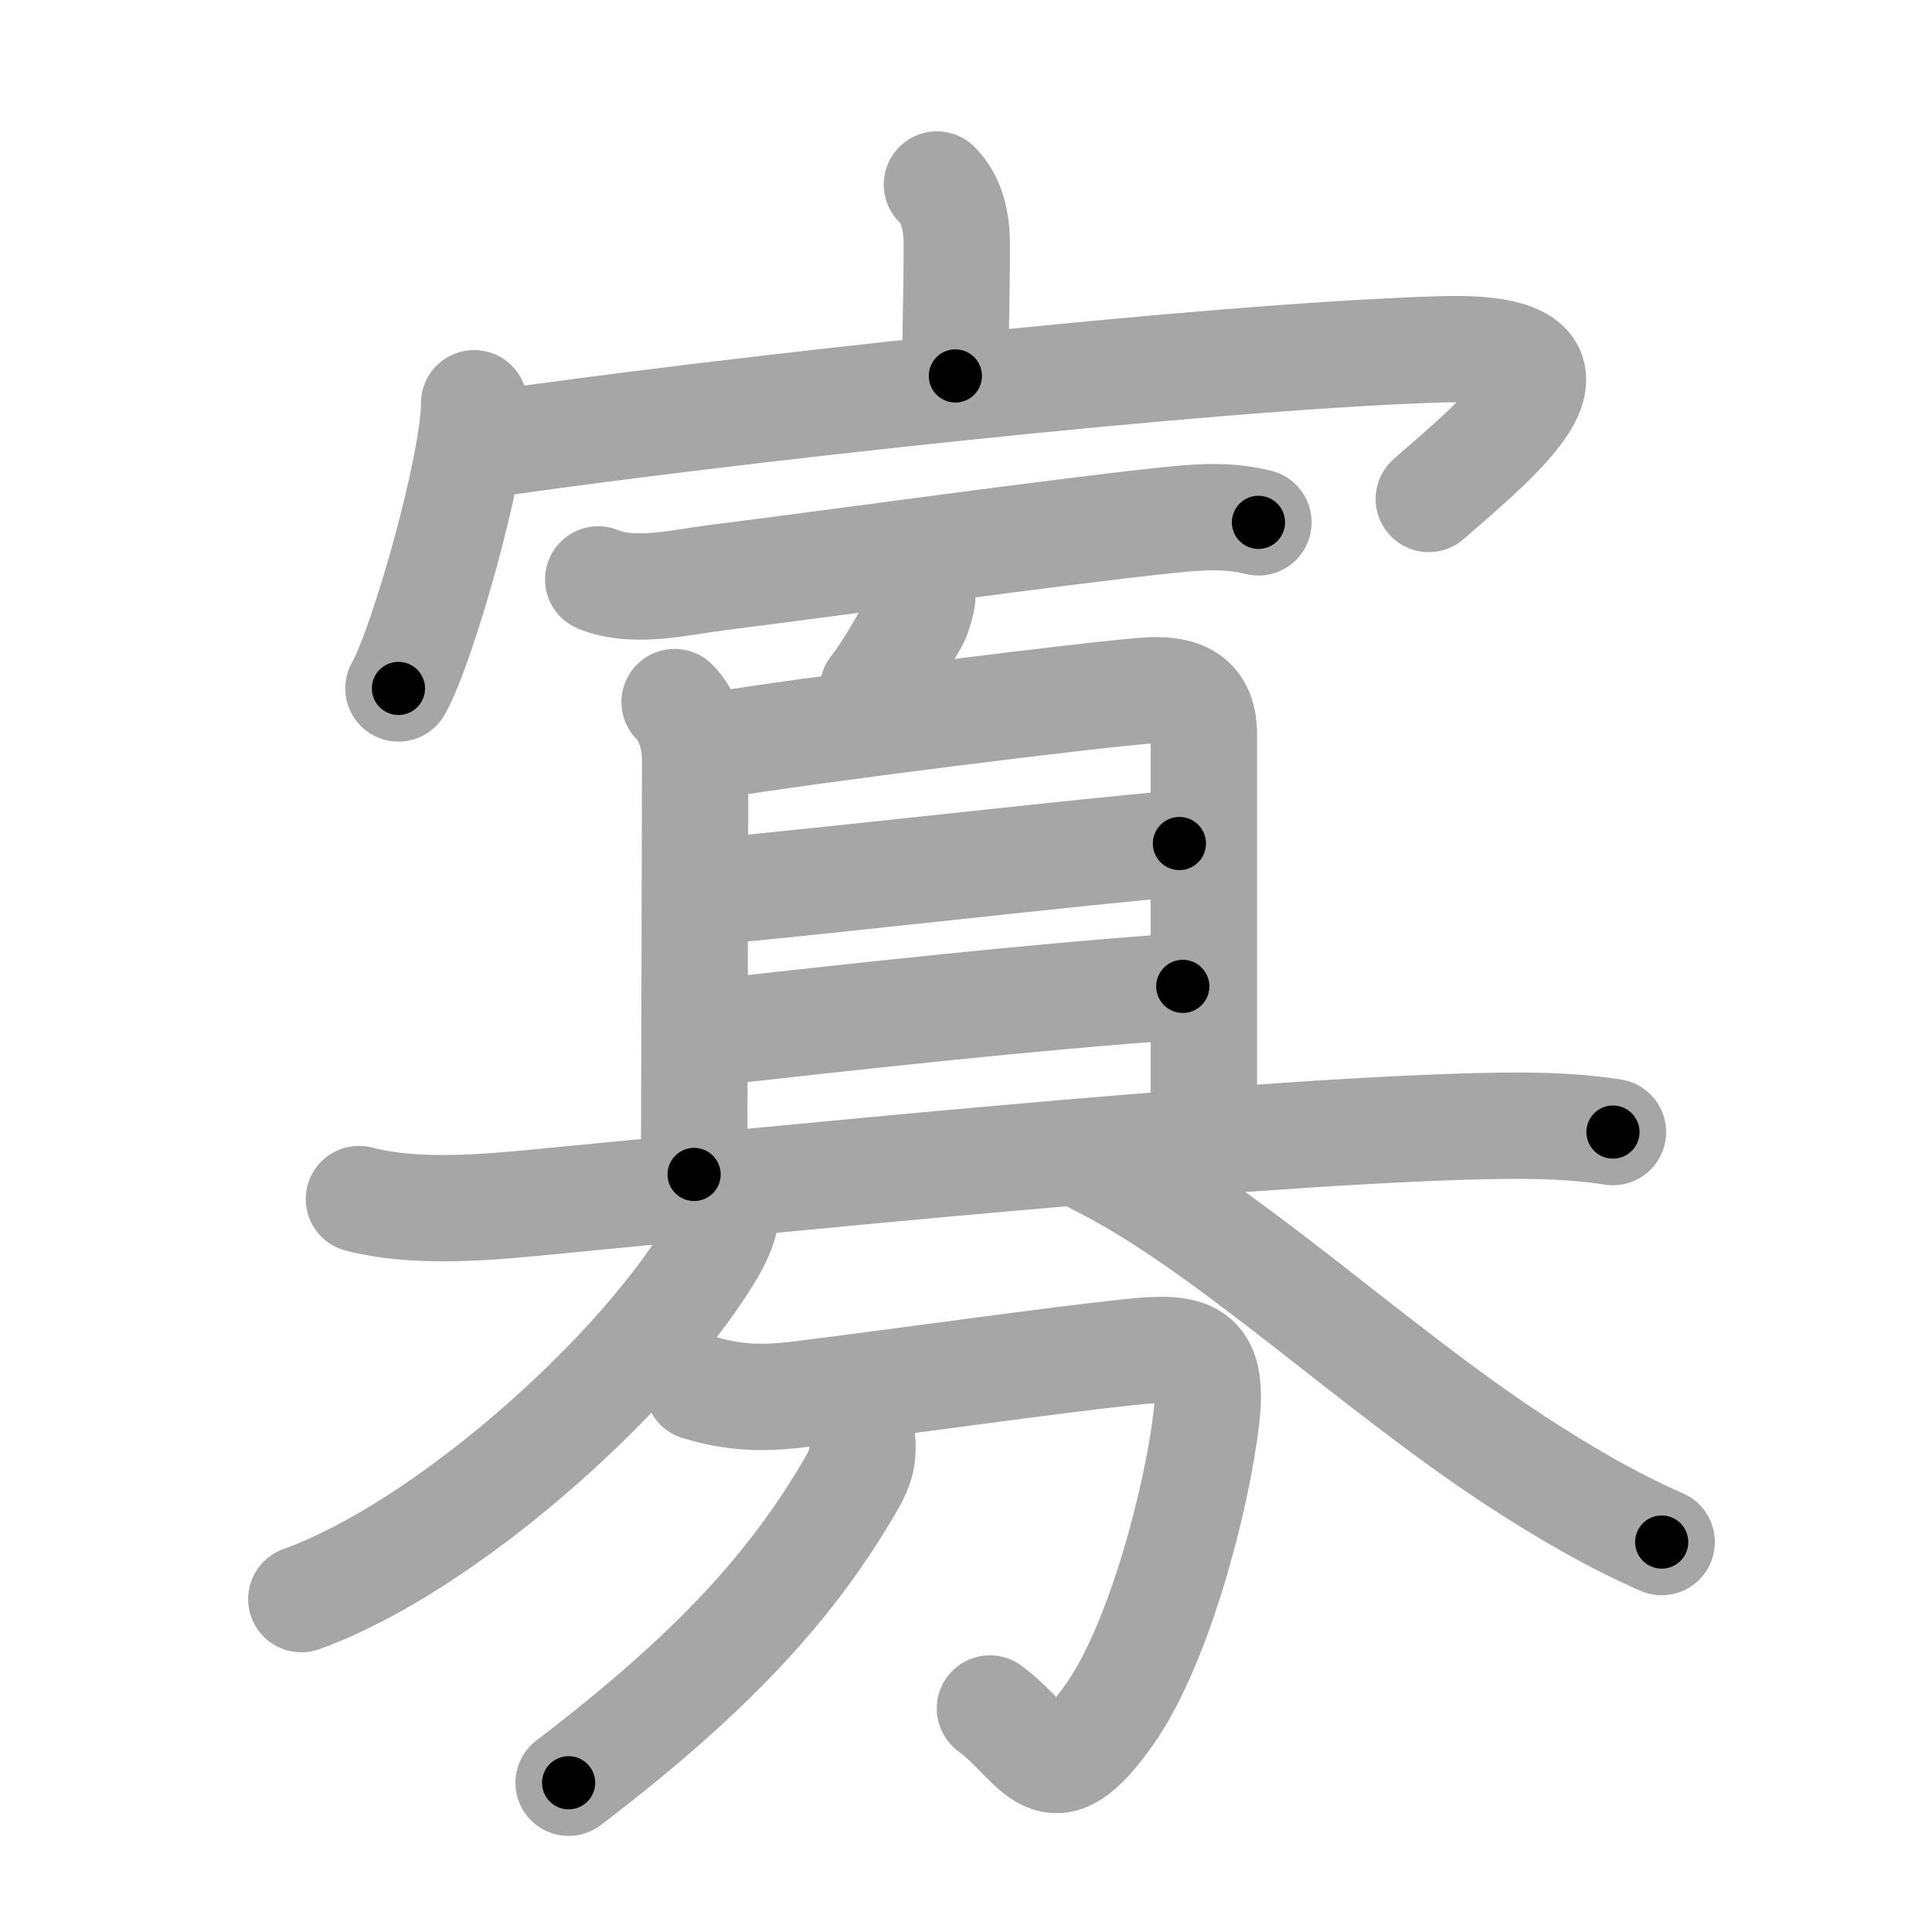 <svg xmlns="http://www.w3.org/2000/svg" viewBox="0 0 109 109" id="5be1"><g fill="none" stroke="#a6a6a6" stroke-width="6" stroke-linecap="round" stroke-linejoin="round"><g><g><path d="M52.86,10.41c0.86,0.86,1.12,2.09,1.12,3.38c0,3.23-0.08,4.48-0.08,7.42" /><g><path d="M26.75,22.75c0,3.52-2.93,13.74-4.27,16.09" /><path d="M27.91,25.02c12.22-1.77,39.97-4.89,53.32-5.31c10-0.32,3.39,4.92-0.62,8.44" /></g></g><g><path d="M33.75,32.69c2.02,0.82,4.57,0.17,6.62-0.09c6.91-0.87,19.23-2.59,25.38-3.24c1.8-0.19,3.47-0.33,5.25,0.11" /><g><path d="M51.98,33.42c0.22,0.08-0.21,1.39-0.35,1.62c-0.64,1.08-1.3,2.42-2.38,3.83" /><g><path d="M38.06,39.61c0.79,0.79,1.16,2.06,1.16,3.25c0,3.14-0.06,23.01-0.06,23.4" /><path d="M40.19,42.09c4.81-0.84,22.38-3.03,24.7-3.14c1.93-0.09,3.03,0.55,3.03,2.46c0,3.35,0,13.52,0,21.68" /><path d="M40.4,50.27c5.85-0.52,21.1-2.27,26.14-2.68" /><path d="M40.1,58.26c7.9-0.88,18.02-2.01,26.63-2.61" /><path d="M20.25,67.65c3.05,0.79,6.76,0.51,9.87,0.21c14.22-1.36,38.95-3.89,52.5-4.3c2.8-0.08,5.61-0.12,8.38,0.31" /></g></g><g><g><path d="M41.02,67.75c0,1.19-0.42,2.09-1.02,3.08c-4.3,7-14.97,16.5-23,19.39" /><path d="M61.75,65.5c7.33,3.61,15.48,11.49,23.77,16.92c2.64,1.72,5.35,3.32,8.23,4.58" /></g><g><path d="M39.38,78.26c2.04,0.62,3.68,0.66,5.76,0.4c6.16-0.77,14.25-1.92,18.5-2.37c3.51-0.37,4.86-0.13,4.42,3.71c-0.5,4.37-2.63,12.7-5.44,16.69c-3.43,4.87-3.95,1.81-6.77-0.3" /><path d="M48.62,81c0.12,1.12-0.02,1.72-0.59,2.71c-3.22,5.55-7.59,10.5-15.95,16.87" /></g></g></g></g></g><g fill="none" stroke="#000" stroke-width="3" stroke-linecap="round" stroke-linejoin="round"><path d="M52.86,10.41c0.86,0.86,1.12,2.09,1.12,3.38c0,3.23-0.08,4.48-0.08,7.42" stroke-dasharray="11.078" stroke-dashoffset="11.078"><animate attributeName="stroke-dashoffset" values="11.078;11.078;0" dur="0.222s" fill="freeze" begin="0s;5be1.click" /></path><path d="M26.75,22.75c0,3.52-2.93,13.74-4.27,16.09" stroke-dasharray="16.721" stroke-dashoffset="16.721"><animate attributeName="stroke-dashoffset" values="16.721" fill="freeze" begin="5be1.click" /><animate attributeName="stroke-dashoffset" values="16.721;16.721;0" keyTimes="0;0.571;1" dur="0.389s" fill="freeze" begin="0s;5be1.click" /></path><path d="M27.91,25.02c12.22-1.77,39.97-4.89,53.32-5.31c10-0.32,3.39,4.92-0.62,8.44" stroke-dasharray="68.721" stroke-dashoffset="68.721"><animate attributeName="stroke-dashoffset" values="68.721" fill="freeze" begin="5be1.click" /><animate attributeName="stroke-dashoffset" values="68.721;68.721;0" keyTimes="0;0.429;1" dur="0.906s" fill="freeze" begin="0s;5be1.click" /></path><path d="M33.75,32.69c2.02,0.82,4.57,0.17,6.62-0.09c6.91-0.87,19.23-2.59,25.38-3.24c1.8-0.19,3.47-0.33,5.25,0.11" stroke-dasharray="37.569" stroke-dashoffset="37.569"><animate attributeName="stroke-dashoffset" values="37.569" fill="freeze" begin="5be1.click" /><animate attributeName="stroke-dashoffset" values="37.569;37.569;0" keyTimes="0;0.707;1" dur="1.282s" fill="freeze" begin="0s;5be1.click" /></path><path d="M51.98,33.42c0.22,0.08-0.21,1.39-0.35,1.62c-0.64,1.08-1.3,2.42-2.38,3.83" stroke-dasharray="6.221" stroke-dashoffset="6.221"><animate attributeName="stroke-dashoffset" values="6.221" fill="freeze" begin="5be1.click" /><animate attributeName="stroke-dashoffset" values="6.221;6.221;0" keyTimes="0;0.912;1" dur="1.406s" fill="freeze" begin="0s;5be1.click" /></path><path d="M38.06,39.61c0.79,0.79,1.16,2.06,1.16,3.25c0,3.14-0.06,23.01-0.06,23.4" stroke-dasharray="26.937" stroke-dashoffset="26.937"><animate attributeName="stroke-dashoffset" values="26.937" fill="freeze" begin="5be1.click" /><animate attributeName="stroke-dashoffset" values="26.937;26.937;0" keyTimes="0;0.839;1" dur="1.675s" fill="freeze" begin="0s;5be1.click" /></path><path d="M40.19,42.09c4.81-0.84,22.38-3.03,24.7-3.14c1.93-0.09,3.03,0.55,3.03,2.46c0,3.35,0,13.52,0,21.68" stroke-dasharray="51.133" stroke-dashoffset="51.133"><animate attributeName="stroke-dashoffset" values="51.133" fill="freeze" begin="5be1.click" /><animate attributeName="stroke-dashoffset" values="51.133;51.133;0" keyTimes="0;0.766;1" dur="2.186s" fill="freeze" begin="0s;5be1.click" /></path><path d="M40.4,50.27c5.85-0.52,21.1-2.27,26.14-2.68" stroke-dasharray="26.278" stroke-dashoffset="26.278"><animate attributeName="stroke-dashoffset" values="26.278" fill="freeze" begin="5be1.click" /><animate attributeName="stroke-dashoffset" values="26.278;26.278;0" keyTimes="0;0.893;1" dur="2.449s" fill="freeze" begin="0s;5be1.click" /></path><path d="M40.1,58.26c7.9-0.88,18.02-2.01,26.63-2.61" stroke-dasharray="26.76" stroke-dashoffset="26.76"><animate attributeName="stroke-dashoffset" values="26.76" fill="freeze" begin="5be1.click" /><animate attributeName="stroke-dashoffset" values="26.76;26.76;0" keyTimes="0;0.901;1" dur="2.717s" fill="freeze" begin="0s;5be1.click" /></path><path d="M20.25,67.65c3.05,0.79,6.76,0.51,9.87,0.21c14.22-1.36,38.95-3.89,52.5-4.3c2.8-0.08,5.61-0.12,8.38,0.31" stroke-dasharray="71.004" stroke-dashoffset="71.004"><animate attributeName="stroke-dashoffset" values="71.004" fill="freeze" begin="5be1.click" /><animate attributeName="stroke-dashoffset" values="71.004;71.004;0" keyTimes="0;0.836;1" dur="3.251s" fill="freeze" begin="0s;5be1.click" /></path><path d="M41.02,67.75c0,1.19-0.42,2.09-1.02,3.08c-4.3,7-14.97,16.5-23,19.39" stroke-dasharray="33.791" stroke-dashoffset="33.791"><animate attributeName="stroke-dashoffset" values="33.791" fill="freeze" begin="5be1.click" /><animate attributeName="stroke-dashoffset" values="33.791;33.791;0" keyTimes="0;0.906;1" dur="3.589s" fill="freeze" begin="0s;5be1.click" /></path><path d="M61.75,65.5c7.33,3.61,15.48,11.49,23.77,16.92c2.64,1.72,5.35,3.32,8.23,4.58" stroke-dasharray="38.643" stroke-dashoffset="38.643"><animate attributeName="stroke-dashoffset" values="38.643" fill="freeze" begin="5be1.click" /><animate attributeName="stroke-dashoffset" values="38.643;38.643;0" keyTimes="0;0.903;1" dur="3.975s" fill="freeze" begin="0s;5be1.click" /></path><path d="M39.38,78.26c2.04,0.62,3.68,0.66,5.76,0.4c6.16-0.77,14.25-1.92,18.5-2.37c3.51-0.37,4.86-0.13,4.42,3.71c-0.5,4.37-2.63,12.7-5.44,16.69c-3.43,4.87-3.95,1.81-6.77-0.3" stroke-dasharray="58.546" stroke-dashoffset="58.546"><animate attributeName="stroke-dashoffset" values="58.546" fill="freeze" begin="5be1.click" /><animate attributeName="stroke-dashoffset" values="58.546;58.546;0" keyTimes="0;0.872;1" dur="4.56s" fill="freeze" begin="0s;5be1.click" /></path><path d="M48.62,81c0.12,1.12-0.02,1.72-0.59,2.71c-3.22,5.55-7.59,10.5-15.95,16.87" stroke-dasharray="26.214" stroke-dashoffset="26.214"><animate attributeName="stroke-dashoffset" values="26.214" fill="freeze" begin="5be1.click" /><animate attributeName="stroke-dashoffset" values="26.214;26.214;0" keyTimes="0;0.946;1" dur="4.822s" fill="freeze" begin="0s;5be1.click" /></path></g></svg>
